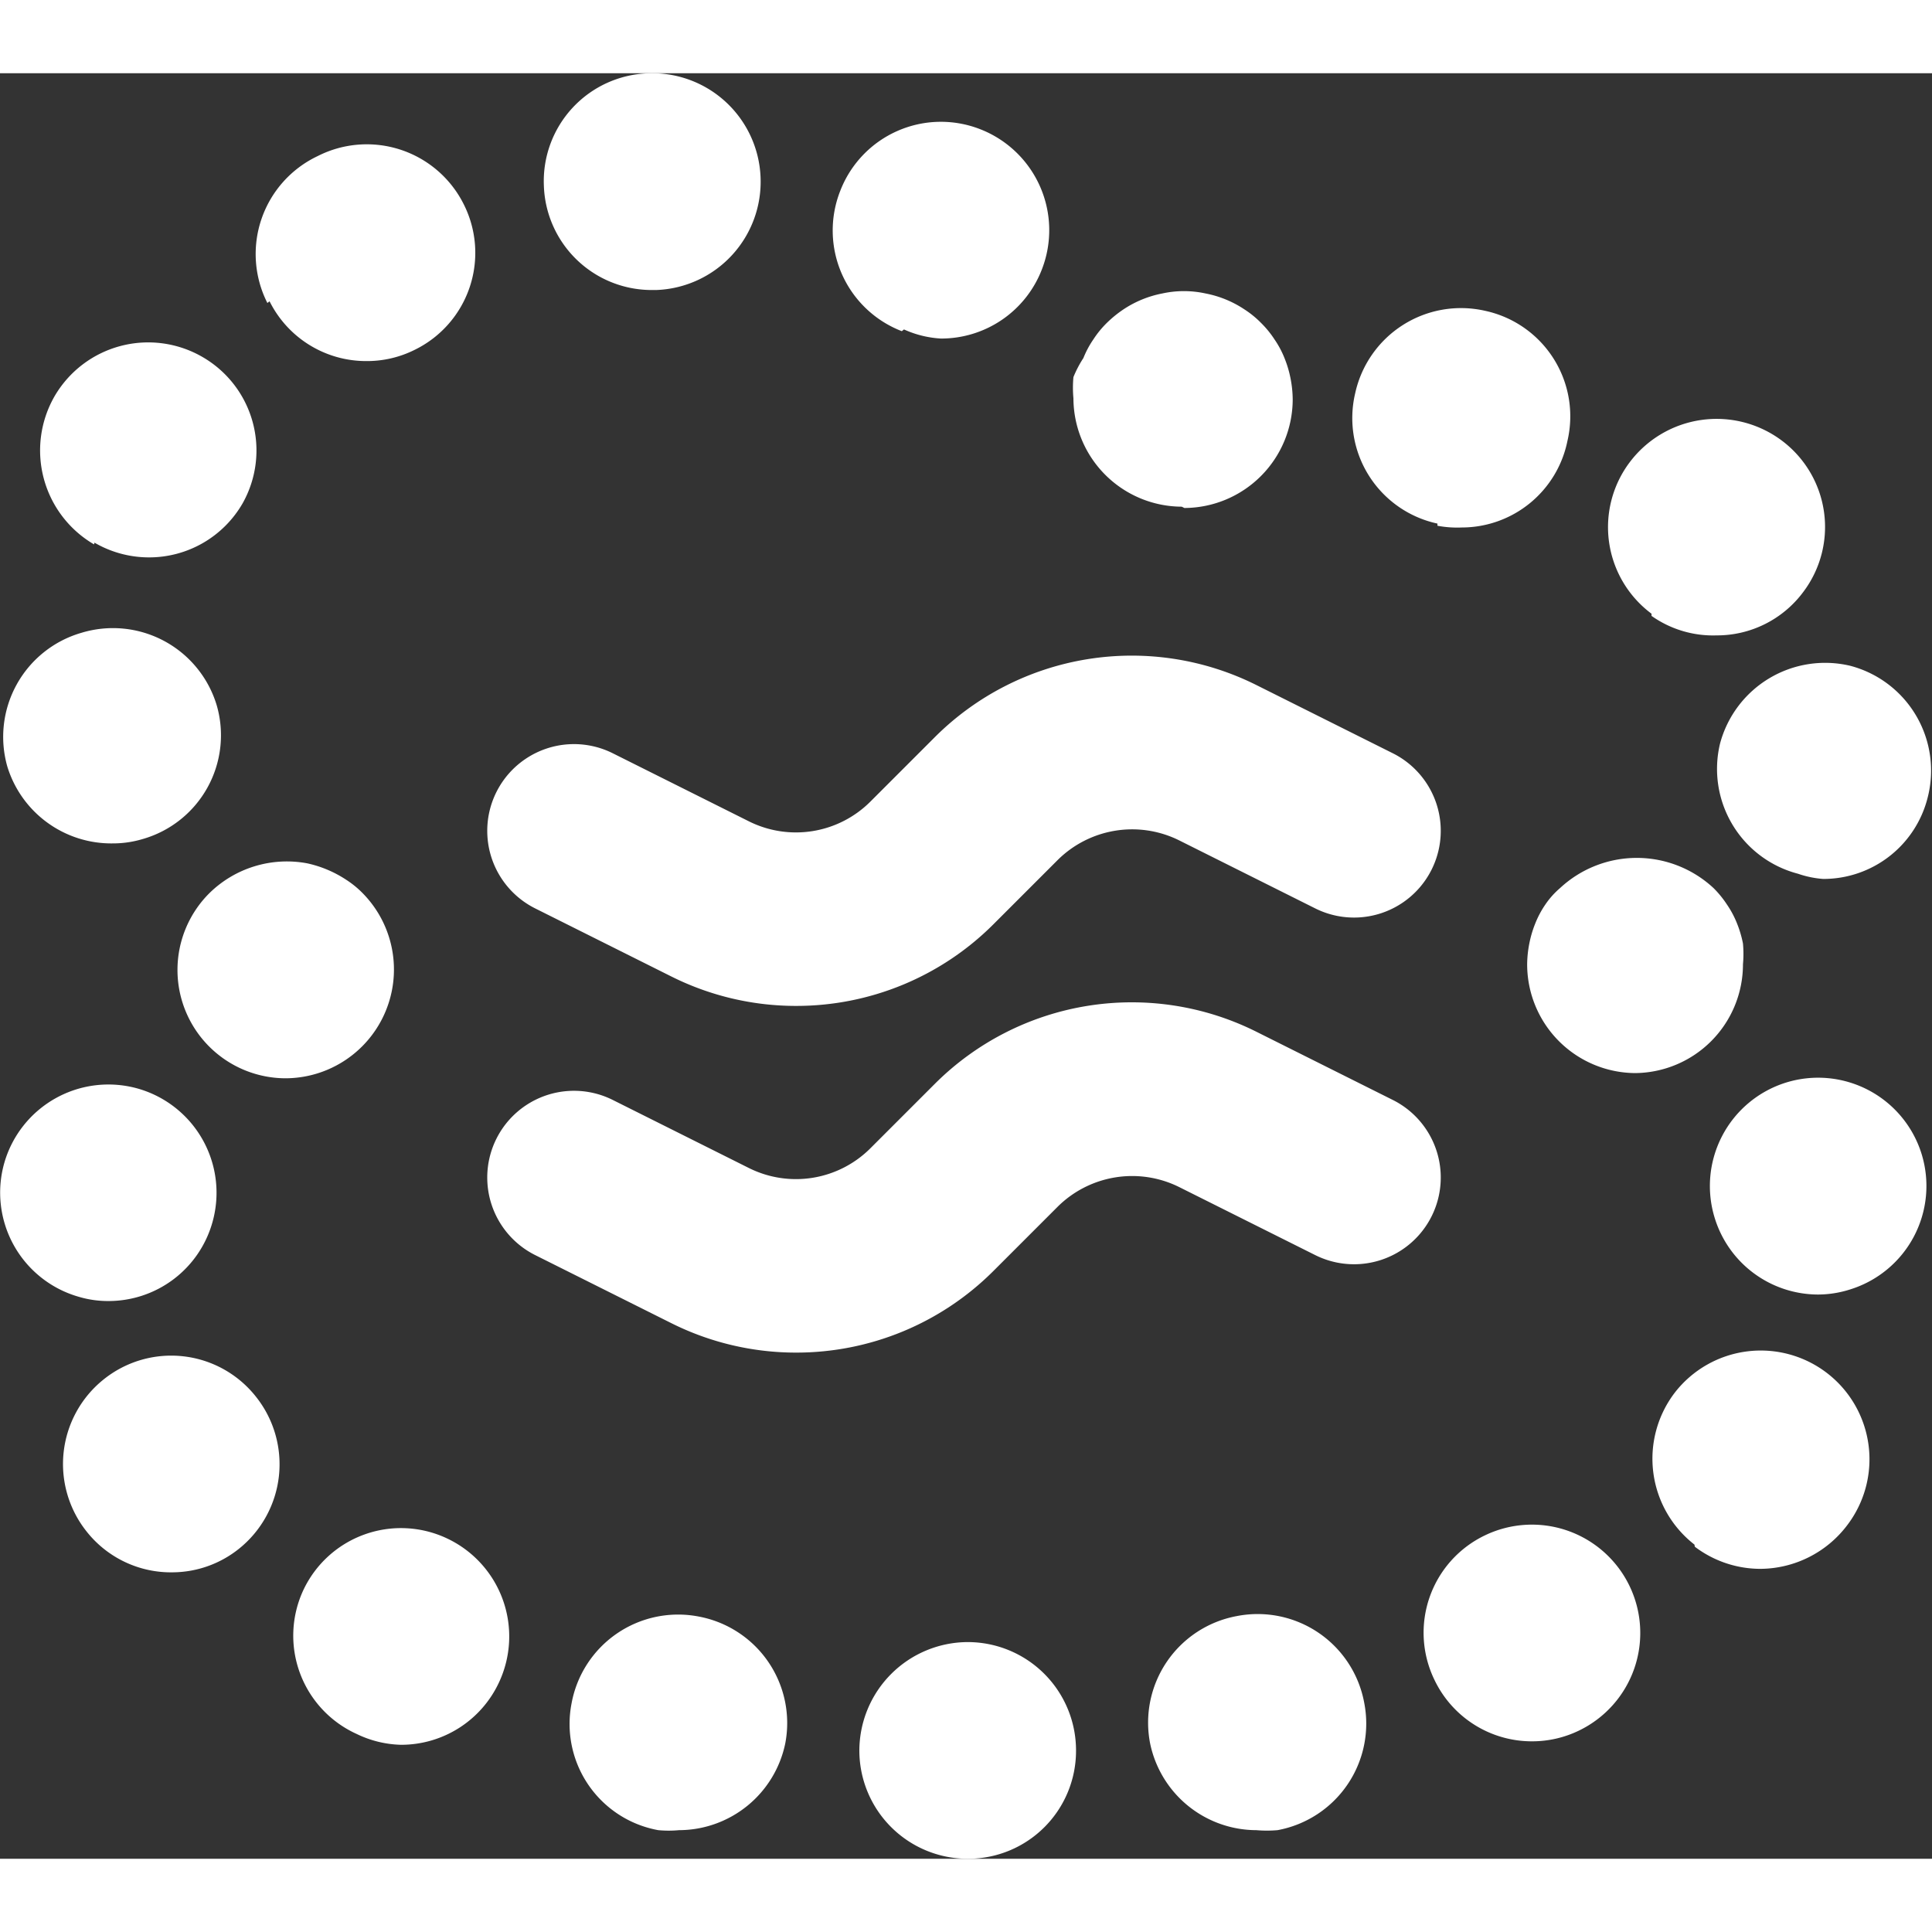 <svg t="1661129784844" class="icon" viewBox="0 0 1108 1024" version="1.1" xmlns="http://www.w3.org/2000/svg" p-id="1731" width="200" height="200"><rect x="0" y="0" width="1108" height="1024" fill="#333333" stroke="none"/><path d="M937.955 573.413a62.381 62.381 0 0 1-62.133-62.381 64.369 64.369 0 0 1 1.243-11.929 62.63 62.63 0 0 1 3.479-11.681 54.925 54.925 0 0 1 5.716-10.687 47.469 47.469 0 0 1 8.45-9.444 64.618 64.618 0 0 1 87.98 0 57.908 57.908 0 0 1 7.704 9.444 54.925 54.925 0 0 1 5.716 10.687 63.624 63.624 0 0 1 3.479 11.681 65.364 65.364 0 0 1 0 11.929 62.381 62.381 0 0 1-62.133 62.381zM1031.154 459.089a62.133 62.133 0 0 1-44.736-74.559 62.381 62.381 0 0 1 74.559-44.736 62.133 62.133 0 0 1 44.487 75.802 61.636 61.636 0 0 1-59.896 46.475 56.665 56.665 0 0 1-14.415-2.982z m-84.003-149.118a61.884 61.884 0 0 1-12.427-86.986 62.381 62.381 0 0 1 86.986-12.427 61.884 61.884 0 0 1 12.427 86.986 61.636 61.636 0 0 1-49.706 24.853 61.139 61.139 0 0 1-37.28-11.184z m-122.774-51.694a61.884 61.884 0 0 1-47.221-74.559 62.133 62.133 0 0 1 74.559-47.469 61.884 61.884 0 0 1 47.221 74.559 61.884 61.884 0 0 1-60.641 49.706 61.636 61.636 0 0 1-13.918-0.994zM677.743 248.584a62.381 62.381 0 0 1-62.133-62.133 65.861 65.861 0 0 1 0-12.178 62.63 62.63 0 0 1 5.716-10.935 54.18 54.18 0 0 1 5.716-10.687 55.919 55.919 0 0 1 7.704-9.444 66.855 66.855 0 0 1 9.444-7.704 61.139 61.139 0 0 1 22.368-9.196 57.908 57.908 0 0 1 24.853 0 60.89 60.89 0 0 1 22.368 9.196 55.422 55.422 0 0 1 9.444 7.704 56.665 56.665 0 0 1 7.704 9.444 53.683 53.683 0 0 1 5.716 10.687 62.63 62.63 0 0 1 3.479 11.681 64.867 64.867 0 0 1 1.243 12.178 62.381 62.381 0 0 1-62.133 62.133zM4.225 397.702a62.133 62.133 0 0 1 42.499-76.796A62.133 62.133 0 0 1 124.265 362.411a61.884 61.884 0 0 1-42.499 76.796 59.399 59.399 0 0 1-17.149 2.485A62.381 62.381 0 0 1 4.225 397.702z m49.706-127.496a62.381 62.381 0 0 1-22.616-84.998 62.133 62.133 0 0 1 84.998-22.368 61.884 61.884 0 0 1 22.865 83.755 61.884 61.884 0 0 1-53.931 31.066 62.133 62.133 0 0 1-31.066-8.45z m99.412-138.432a62.133 62.133 0 0 1 28.83-84.252A62.133 62.133 0 0 1 265.679 74.612a61.884 61.884 0 0 1-27.835 84.003 61.139 61.139 0 0 1-27.587 6.462 61.884 61.884 0 0 1-55.671-34.297z m363.849 16.154a61.884 61.884 0 0 1-35.291-80.524 61.884 61.884 0 0 1 80.275-35.291 62.133 62.133 0 0 1 35.291 80.524 61.884 61.884 0 0 1-57.908 39.516 59.399 59.399 0 0 1-21.125-5.219z m-205.286-83.506A61.884 61.884 0 0 1 371.553 0.053a62.133 62.133 0 0 1 64.618 59.399A62.133 62.133 0 0 1 376.524 124.318H372.796a61.884 61.884 0 0 1-60.89-59.896zM164.03 576.396a62.133 62.133 0 0 1-43.99-106.123 63.375 63.375 0 0 1 56.168-17.149 66.109 66.109 0 0 1 22.368 9.444 54.677 54.677 0 0 1 9.444 7.704 62.381 62.381 0 0 1-43.99 106.123zM492.836 962.115a62.381 62.381 0 0 1 62.133-62.381 62.133 62.133 0 0 1 62.133 62.133 61.884 61.884 0 0 1-61.884 62.133 62.133 62.133 0 0 1-62.381-61.884z m-115.318 45.481a61.884 61.884 0 0 1-49.706-72.82 62.133 62.133 0 0 1 72.82-49.706 62.133 62.133 0 0 1 49.706 72.82 62.381 62.381 0 0 1-60.89 49.706 64.121 64.121 0 0 1-11.929 0z m282.082-49.706a62.133 62.133 0 0 1 49.706-73.068 62.133 62.133 0 0 1 73.068 49.706 62.133 62.133 0 0 1-49.706 73.068 71.577 71.577 0 0 1-12.178 0 62.381 62.381 0 0 1-60.89-49.706z m-455.06-5.468A61.884 61.884 0 0 1 173.972 869.91a61.884 61.884 0 0 1 82.512-29.575 62.133 62.133 0 0 1 29.575 82.761 61.884 61.884 0 0 1-56.168 35.54 61.636 61.636 0 0 1-25.35-6.213z m618.096-31.066a61.884 61.884 0 0 1 28.83-82.761 62.133 62.133 0 0 1 83.009 28.83 62.133 62.133 0 0 1-28.83 83.009 61.636 61.636 0 0 1-27.09 6.213 61.884 61.884 0 0 1-55.919-35.291zM49.706 836.359a62.133 62.133 0 0 1 9.693-87.234 61.884 61.884 0 0 1 87.234 9.693 62.133 62.133 0 0 1-9.693 87.483 61.387 61.387 0 0 1-37.528 13.421 61.636 61.636 0 0 1-49.706-23.362z m922.049 7.456a62.381 62.381 0 0 1-11.184-87.234 62.381 62.381 0 0 1 87.483-10.935 62.381 62.381 0 0 1 11.184 87.234 62.878 62.878 0 0 1-49.706 24.853 62.381 62.381 0 0 1-37.528-12.675zM44.984 701.655A62.133 62.133 0 0 1 2.485 624.859a62.133 62.133 0 0 1 76.796-42.499 62.133 62.133 0 0 1 42.499 76.796 61.884 61.884 0 0 1-59.647 44.984 58.902 58.902 0 0 1-17.149-2.485z m938.452-44.984a62.133 62.133 0 0 1 40.759-77.79 62.133 62.133 0 0 1 77.79 40.759 62.133 62.133 0 0 1-40.759 77.79 60.89 60.89 0 0 1-18.64 2.982 62.133 62.133 0 0 1-59.15-43.741zM456.551 534.891a159.805 159.805 0 0 1-71.577-16.9l-78.039-39.019a49.706 49.706 0 0 1 44.487-88.974l78.039 39.019a60.393 60.393 0 0 0 69.837-11.432l36.783-36.783a159.805 159.805 0 0 1 184.658-29.824l78.039 39.019a49.706 49.706 0 1 1-44.487 88.974l-78.039-39.019a60.641 60.641 0 0 0-69.837 11.432l-36.783 36.783a159.805 159.805 0 0 1-113.081 46.724zM456.551 733.716a159.805 159.805 0 0 1-71.577-16.9l-78.039-39.019a49.706 49.706 0 0 1 44.487-88.974l78.039 39.019a60.393 60.393 0 0 0 69.837-11.432l36.783-36.783a159.805 159.805 0 0 1 184.658-29.824l78.039 39.019a49.706 49.706 0 0 1-44.487 88.974l-78.039-39.019a60.641 60.641 0 0 0-69.837 11.432l-36.783 36.783a159.805 159.805 0 0 1-113.081 46.724z" p-id="1732" fill="#ffffff"></path></svg>